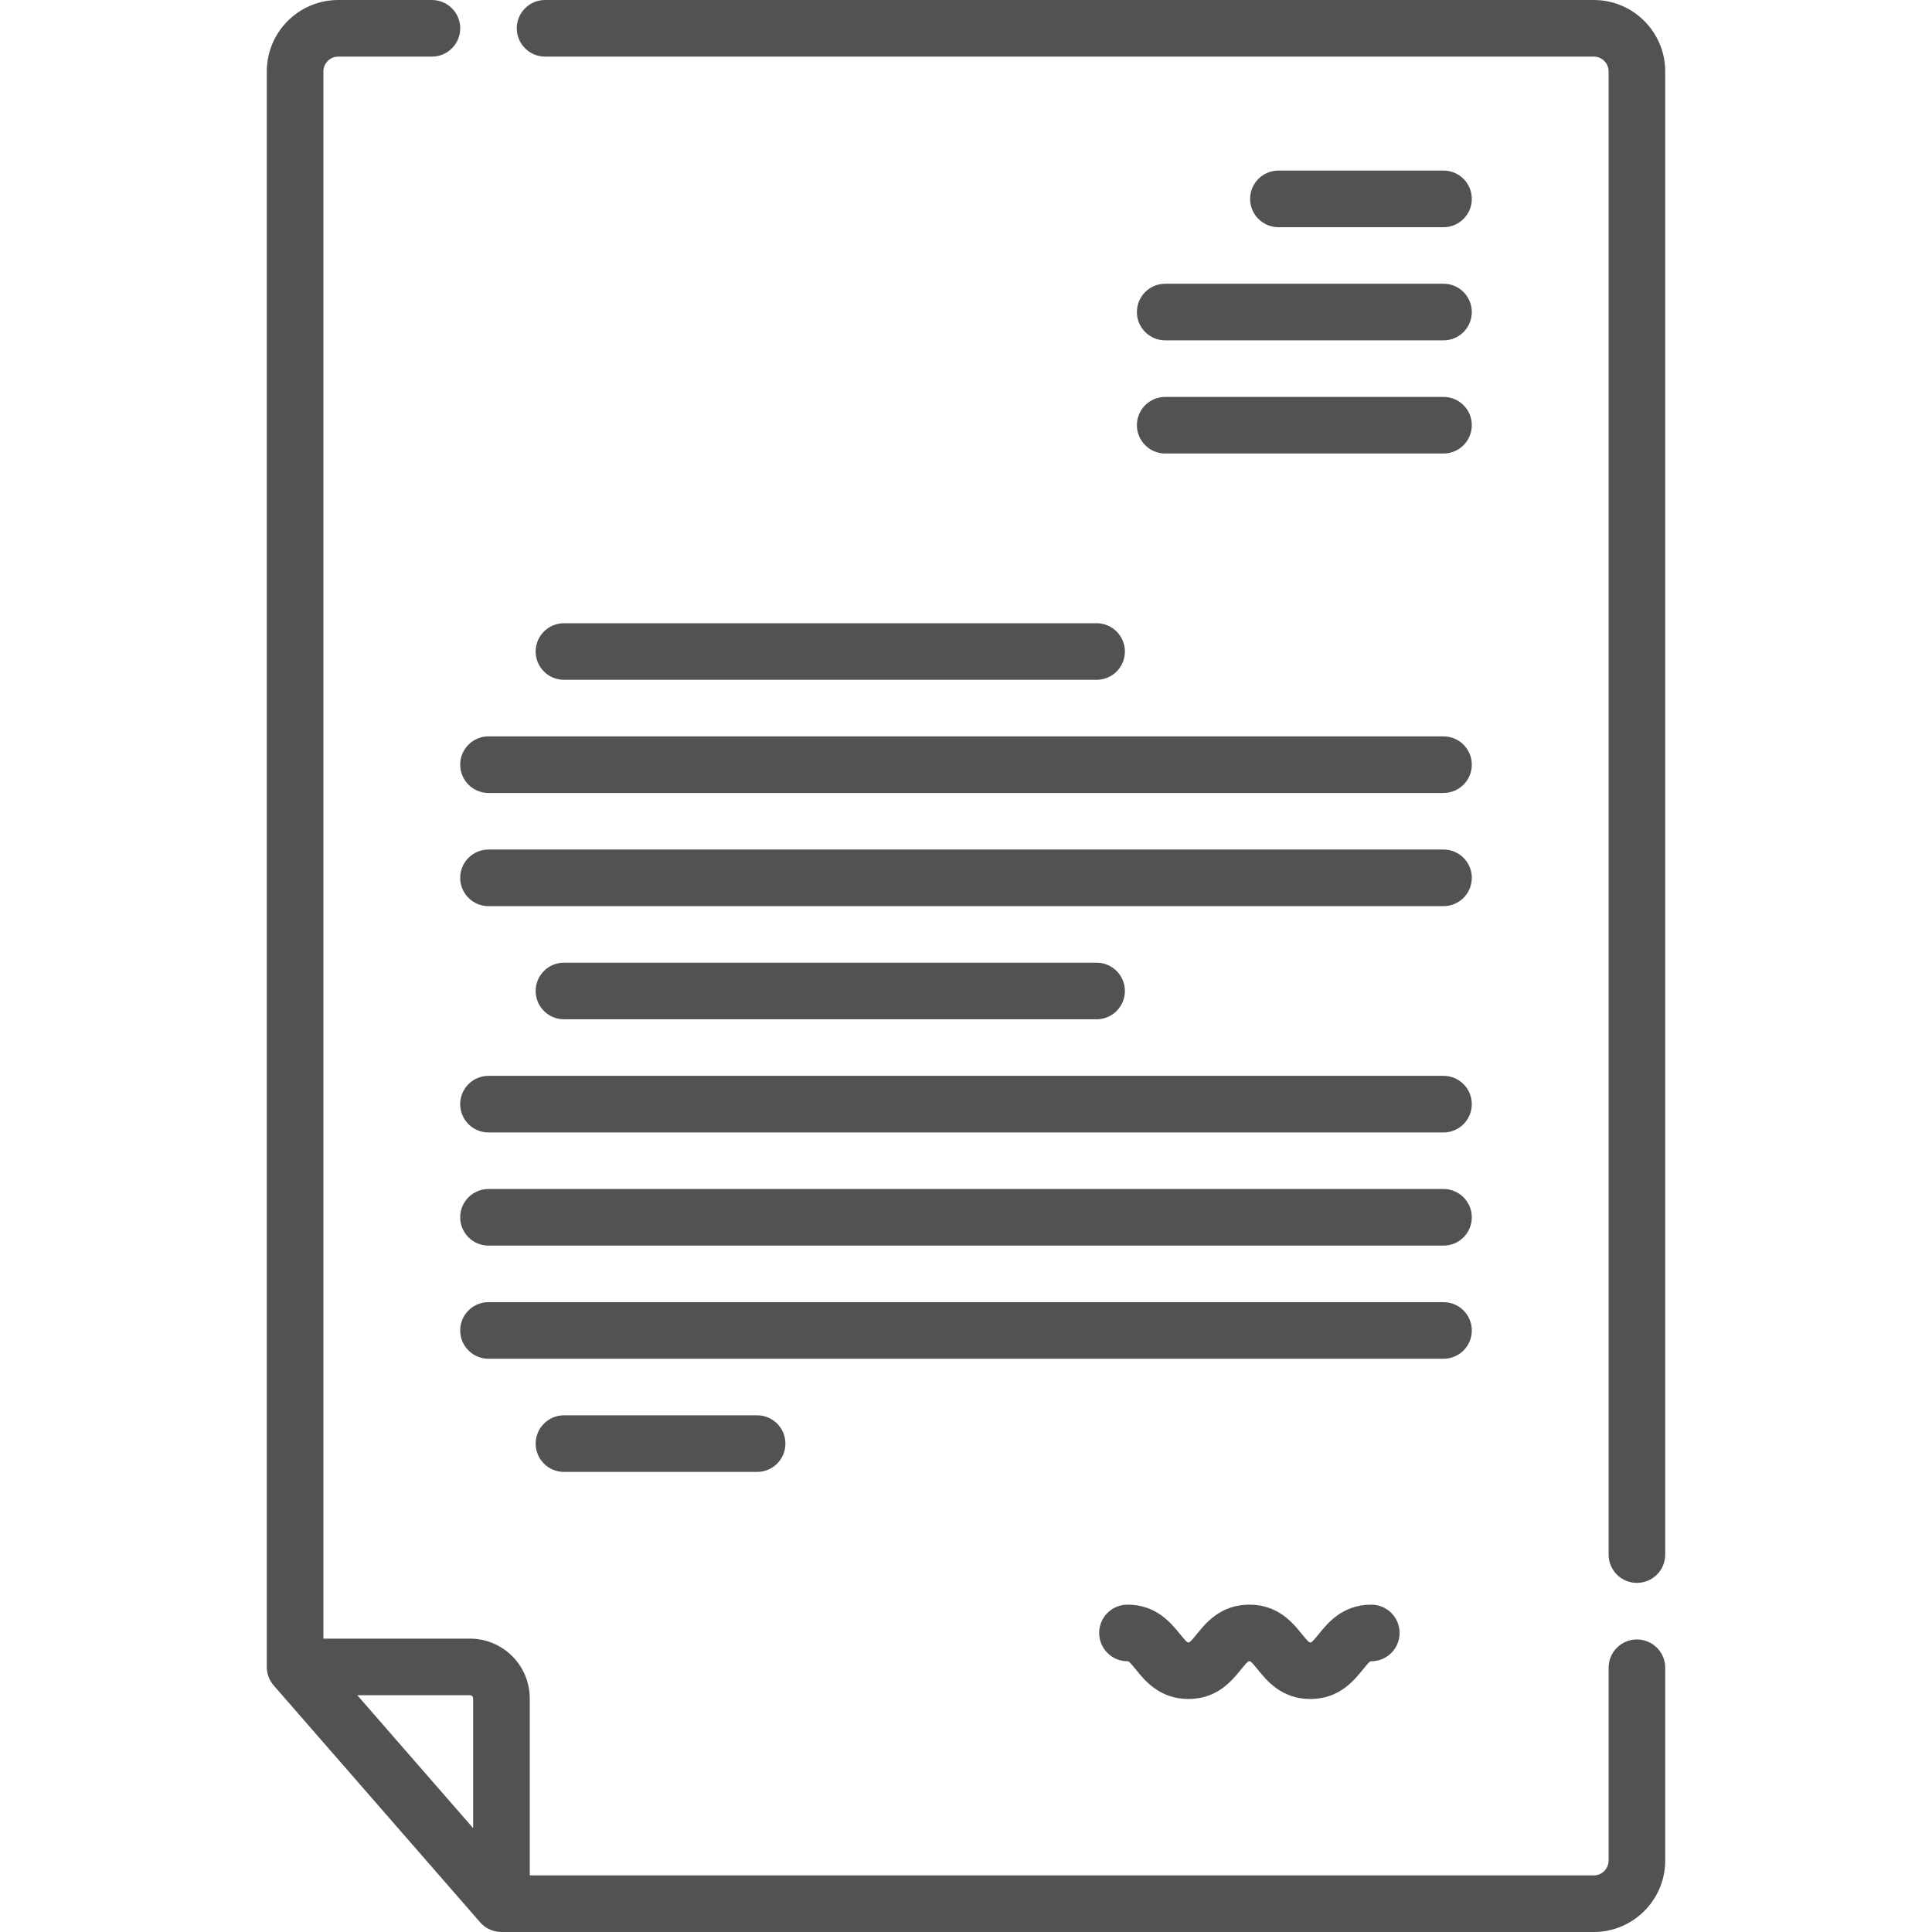 <?xml version="1.0"?>
<svg xmlns="http://www.w3.org/2000/svg" xmlns:xlink="http://www.w3.org/1999/xlink" xmlns:svgjs="http://svgjs.com/svgjs" version="1.1" width="512" height="512" x="0" y="0" viewBox="0 0 512 512" style="enable-background:new 0 0 512 512" xml:space="preserve" class=""><g><g xmlns="http://www.w3.org/2000/svg"><path d="m382.545 60.207c4.143 0 7.5-3.357 7.5-7.5s-3.357-7.5-7.5-7.5h-43.754c-4.143 0-7.5 3.357-7.5 7.5s3.357 7.5 7.5 7.5z" fill="#535252" data-original="#000000" style=""/><path d="m301.291 82.695c0 4.143 3.357 7.5 7.5 7.5h73.754c4.143 0 7.5-3.357 7.5-7.5s-3.357-7.5-7.5-7.5h-73.754c-4.143 0-7.5 3.358-7.5 7.5z" fill="#535252" data-original="#000000" style=""/><path d="m308.791 120.183h73.754c4.143 0 7.5-3.357 7.5-7.5s-3.357-7.5-7.5-7.5h-73.754c-4.143 0-7.5 3.357-7.5 7.5s3.357 7.5 7.5 7.5z" fill="#535252" data-original="#000000" style=""/><path d="m290.61 180.158c4.143 0 7.5-3.357 7.5-7.5s-3.357-7.5-7.5-7.5h-141.155c-4.143 0-7.5 3.357-7.5 7.5s3.357 7.5 7.5 7.5z" fill="#535252" data-original="#000000" style=""/><path d="m129.455 210.146h253.09c4.143 0 7.5-3.357 7.5-7.5s-3.357-7.5-7.5-7.5h-253.09c-4.143 0-7.5 3.357-7.5 7.5s3.357 7.5 7.5 7.5z" fill="#535252" data-original="#000000" style=""/><path d="m382.545 225.135h-253.09c-4.143 0-7.5 3.357-7.5 7.5s3.357 7.5 7.5 7.5h253.09c4.143 0 7.5-3.357 7.5-7.5s-3.357-7.5-7.5-7.5z" fill="#535252" data-original="#000000" style=""/><path d="m290.61 270.122c4.143 0 7.5-3.357 7.5-7.5s-3.357-7.5-7.5-7.5h-141.155c-4.143 0-7.5 3.357-7.5 7.5s3.357 7.5 7.5 7.5z" fill="#535252" data-original="#000000" style=""/><path d="m382.545 285.11h-253.09c-4.143 0-7.5 3.357-7.5 7.5s3.357 7.5 7.5 7.5h253.09c4.143 0 7.5-3.357 7.5-7.5s-3.357-7.5-7.5-7.5z" fill="#535252" data-original="#000000" style=""/><path d="m382.545 315.098h-253.09c-4.143 0-7.5 3.357-7.5 7.5s3.357 7.5 7.5 7.5h253.09c4.143 0 7.5-3.357 7.5-7.5s-3.357-7.5-7.5-7.5z" fill="#535252" data-original="#000000" style=""/><path d="m390.045 352.586c0-4.143-3.357-7.5-7.5-7.5h-253.09c-4.143 0-7.5 3.357-7.5 7.5s3.357 7.5 7.5 7.5h253.09c4.143 0 7.5-3.357 7.5-7.5z" fill="#535252" data-original="#000000" style=""/><path d="m149.455 375.073c-4.143 0-7.5 3.357-7.5 7.5s3.357 7.5 7.5 7.5h51.189c4.143 0 7.5-3.357 7.5-7.5s-3.357-7.5-7.5-7.5z" fill="#535252" data-original="#000000" style=""/><path d="m349.493 433.039c-.606.752-1.623 2.011-2.012 2.195-.001 0-.066.018-.23.018-.144 0-.212-.014-.218-.014v.001c-.404-.192-1.419-1.449-2.026-2.2-2.353-2.912-6.29-7.787-13.911-7.787s-11.559 4.875-13.911 7.788c-.607.752-1.623 2.01-2.012 2.194-.001 0-.065.018-.229.018-.143 0-.21-.013-.217-.013-.404-.193-1.418-1.449-2.024-2.199-2.353-2.913-6.29-7.788-13.911-7.788-4.143 0-7.5 3.357-7.5 7.5s3.357 7.5 7.5 7.5c.143 0 .21.013.217.013.404.193 1.418 1.449 2.024 2.199 2.353 2.913 6.29 7.788 13.911 7.788s11.559-4.875 13.911-7.788c.607-.752 1.623-2.01 2.012-2.194.001 0 .065-.018.229-.018.167 0 .22.013.218.013.404.193 1.418 1.449 2.025 2.2 2.353 2.912 6.29 7.787 13.912 7.787s11.56-4.875 13.912-7.787c.607-.752 1.624-2.011 2.012-2.195.001 0 .066-.018.23-.018 4.143 0 7.5-3.357 7.5-7.5s-3.357-7.5-7.5-7.5c-7.622 0-11.559 4.875-13.912 7.787z" fill="#535252" data-original="#000000" style=""/><path d="m422.366 0h-277.917c-4.143 0-7.5 3.357-7.5 7.5s3.357 7.5 7.5 7.5h277.917c2.167 0 3.931 1.764 3.931 3.931v393.053c0 4.143 3.357 7.5 7.5 7.5s7.5-3.357 7.5-7.5v-393.053c0-10.439-8.492-18.931-18.931-18.931z" fill="#535252" data-original="#000000" style=""/><path d="m433.797 434.471c-4.143 0-7.5 3.357-7.5 7.5v51.099c0 2.167-1.764 3.931-3.931 3.931h-281.976v-46.907c0-8.734-7.106-15.841-15.841-15.841h-38.846v-415.322c0-2.167 1.764-3.931 3.931-3.931h24.828c4.143 0 7.5-3.357 7.5-7.5s-3.357-7.5-7.5-7.5h-24.828c-10.439 0-18.931 8.492-18.931 18.931v422.821c0 1.812.655 3.562 1.846 4.928l54.687 62.748c1.425 1.634 3.486 2.572 5.654 2.572h289.477c10.438 0 18.931-8.492 18.931-18.931v-51.099c-.001-4.142-3.359-7.499-7.501-7.499zm-308.407 15.622v34.386l-30.701-35.227h29.861c.463 0 .84.377.84.841z" fill="#535252" data-original="#000000" style=""/></g></g></svg>
